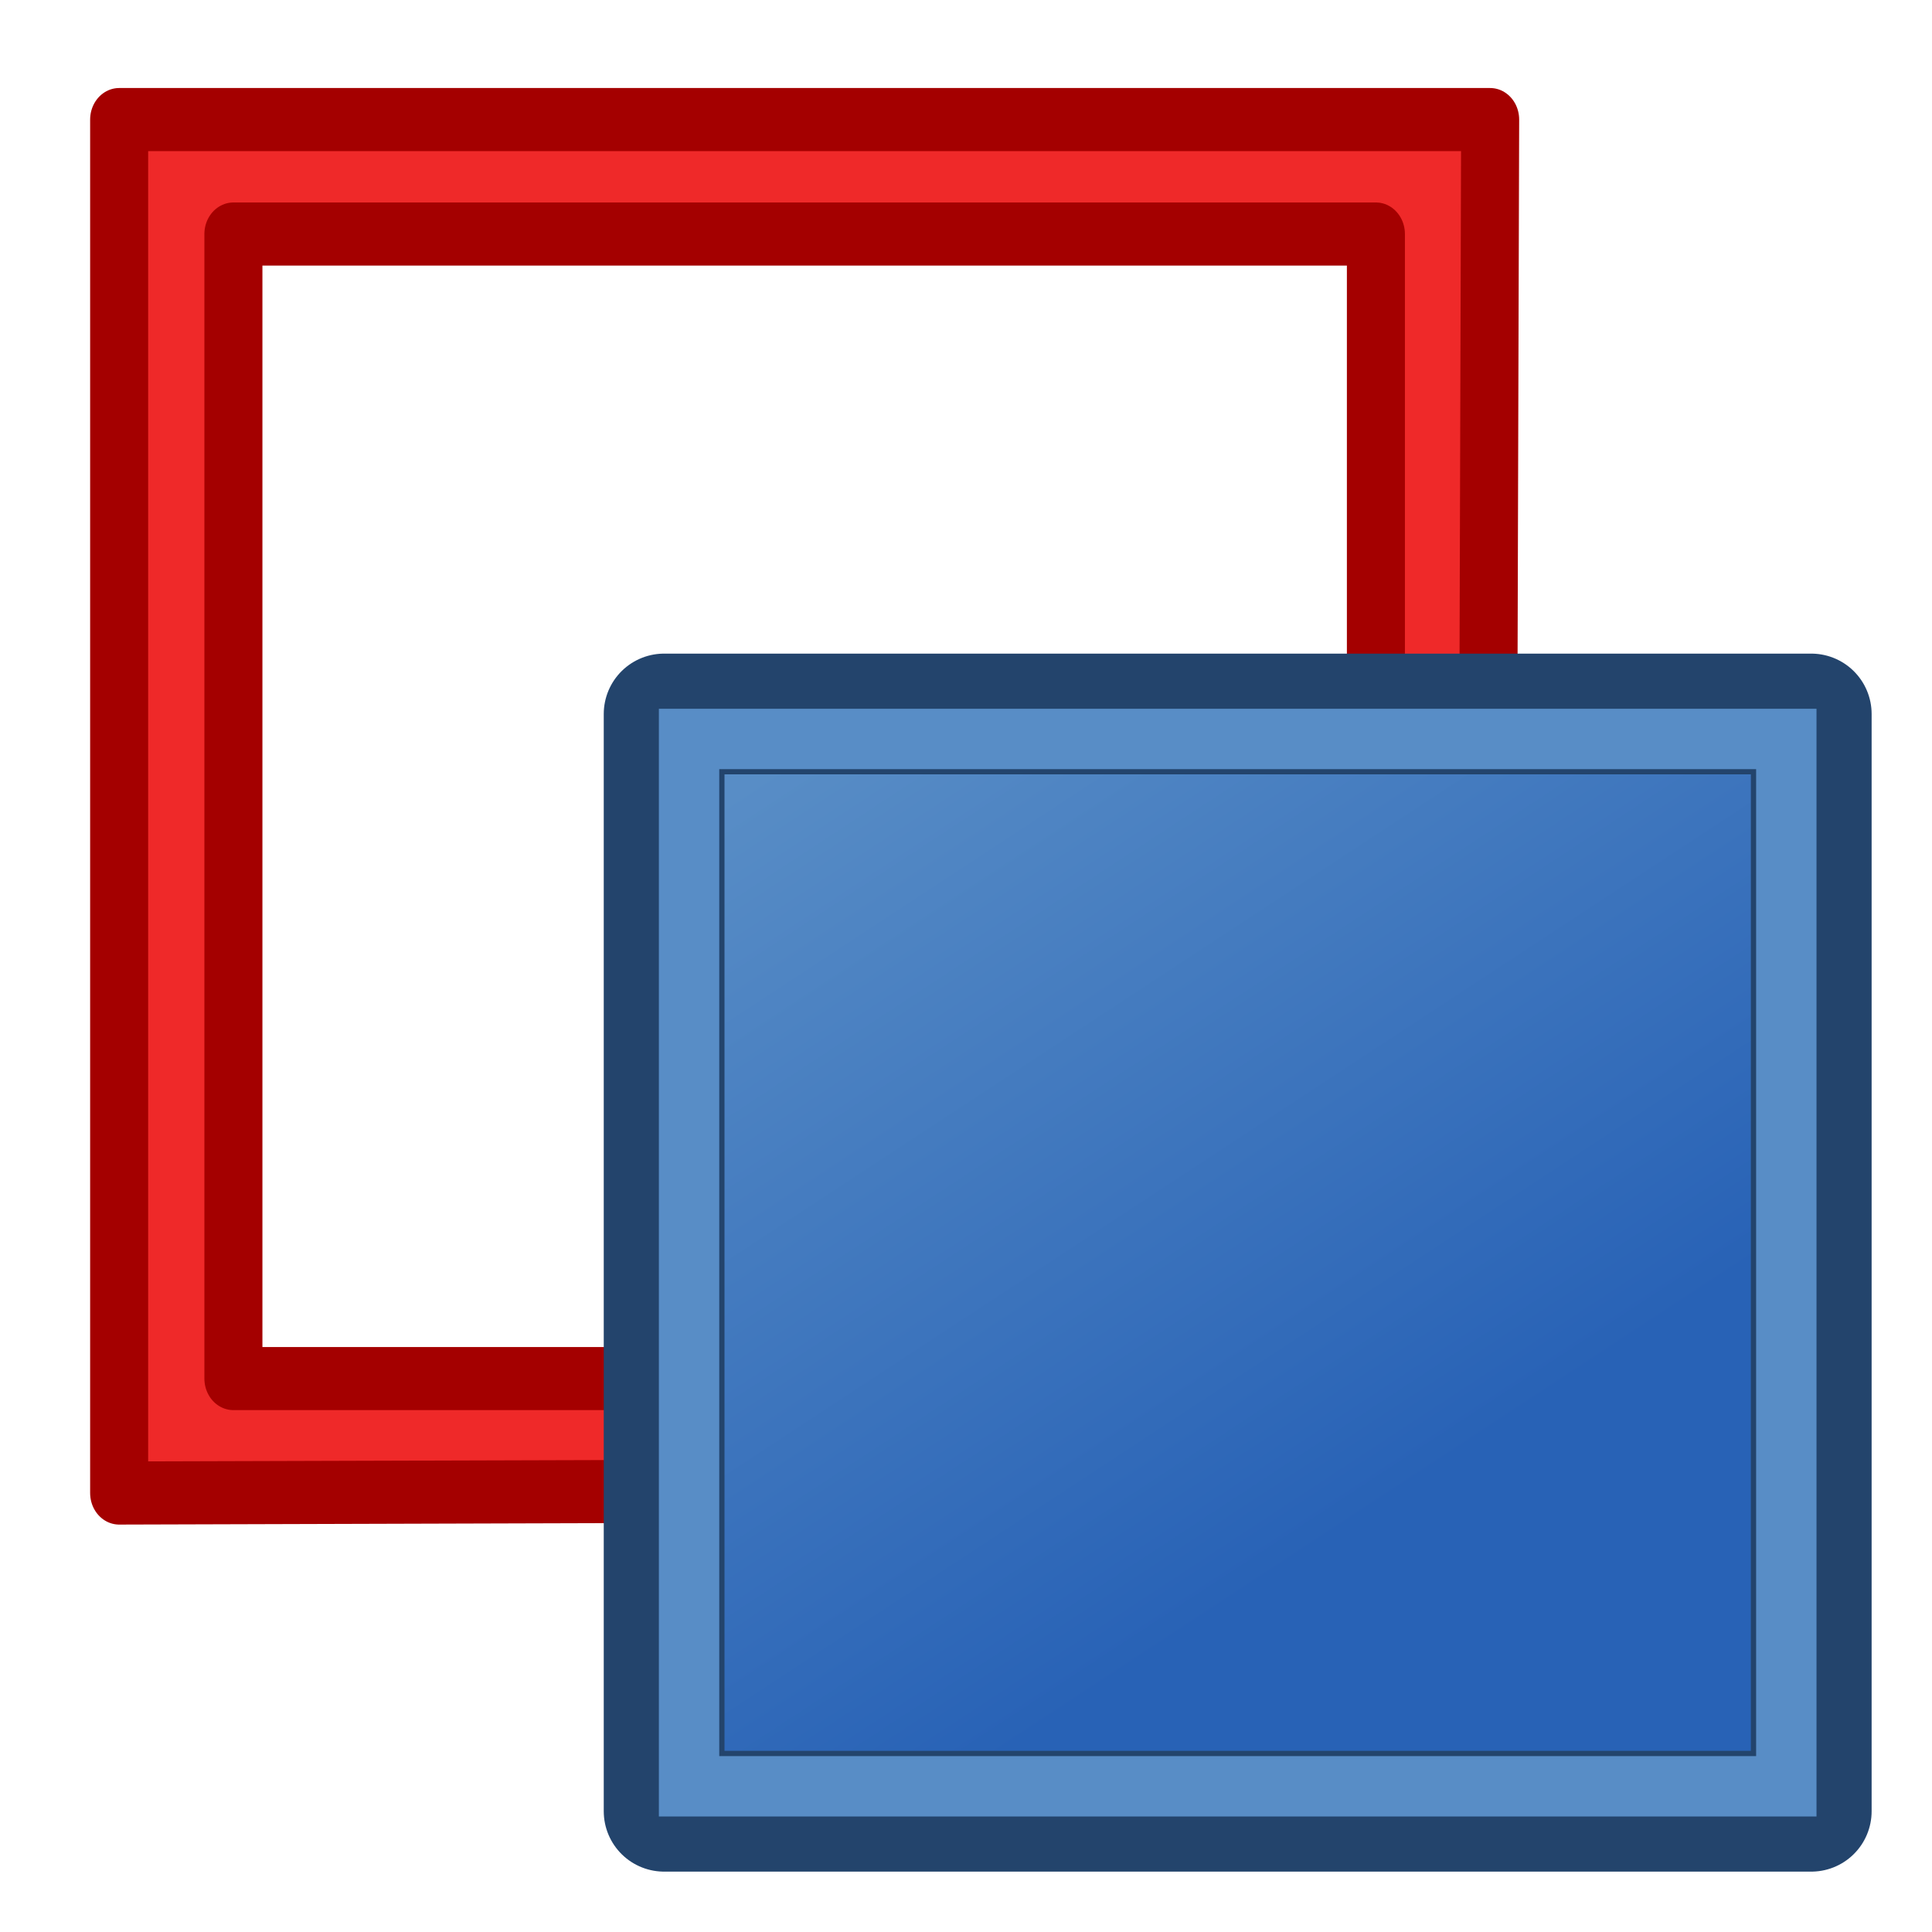 <?xml version="1.0" encoding="UTF-8" standalone="no"?>
<svg xmlns:dc="http://purl.org/dc/elements/1.1/" xmlns:cc="http://creativecommons.org/ns#" xmlns:rdf="http://www.w3.org/1999/02/22-rdf-syntax-ns#" xmlns:svg="http://www.w3.org/2000/svg" xmlns="http://www.w3.org/2000/svg" xmlns:xlink="http://www.w3.org/1999/xlink" width="64px" height="64px" id="svg2825" version="1.1">
  <title id="title848">Part_MakeFace</title>
  <defs id="defs2827">
    <linearGradient id="linearGradient889">
      <stop style="stop-color:#2862b6;stop-opacity:1" offset="0" id="stop885" />
      <stop style="stop-color:#588dc6;stop-opacity:1" offset="1" id="stop887" />
    </linearGradient>
    <linearGradient id="linearGradient3836-0">
      <stop style="stop-color:#c4a000;stop-opacity:1" offset="0" id="stop3838-2" />
      <stop style="stop-color:#fce94f;stop-opacity:1" offset="1" id="stop3840-5" />
    </linearGradient>
    <linearGradient id="linearGradient3836-0-6">
      <stop style="stop-color:#c4a000;stop-opacity:1" offset="0" id="stop3838-2-7" />
      <stop style="stop-color:#fce94f;stop-opacity:1" offset="1" id="stop3840-5-5" />
    </linearGradient>
    <linearGradient xlink:href="#linearGradient889" id="linearGradient891" x1="38" y1="51" x2="17" y2="19" gradientUnits="userSpaceOnUse" gradientTransform="matrix(0.826,0,0,0.826,10.435,10.435)" />
  </defs>
  <g id="layer1">
    <g id="g3527" transform="matrix(0.126,0,0,0.137,-119.219,-53.811)">
      <path id="rect2233" d="M 977.509,421.693 V 753.791 L 1336.89,752.811 L 1337.954,421.693 Z M 1007.546,449.367 L 1307.917,449.367 L 1307.917,726.116 H 1007.546 Z" style="fill:#ef2929;fill-opacity:1;stroke:#a40000;stroke-width:15.257;stroke-linecap:round;stroke-linejoin:round;stroke-miterlimit:4;stroke-dasharray:none;stroke-opacity:1" />
    </g>
    <rect style="fill:url(#linearGradient891);fill-opacity:1;fill-rule:evenodd;stroke:#23446c;stroke-width:4;stroke-linecap:round;stroke-linejoin:round;stroke-miterlimit:4;stroke-dasharray:none;paint-order:markers stroke fill" id="rect881" width="38" height="36.348" x="22" y="23.652" />
    <rect style="fill:none;fill-rule:evenodd;stroke:#588dc6;stroke-width:2;stroke-linecap:round;stroke-linejoin:miter;stroke-miterlimit:4;stroke-dasharray:none;paint-order:markers stroke fill" id="rect883" width="36.348" height="34.696" x="22.826" y="24.478" ry="0" />
  </g>
</svg>
